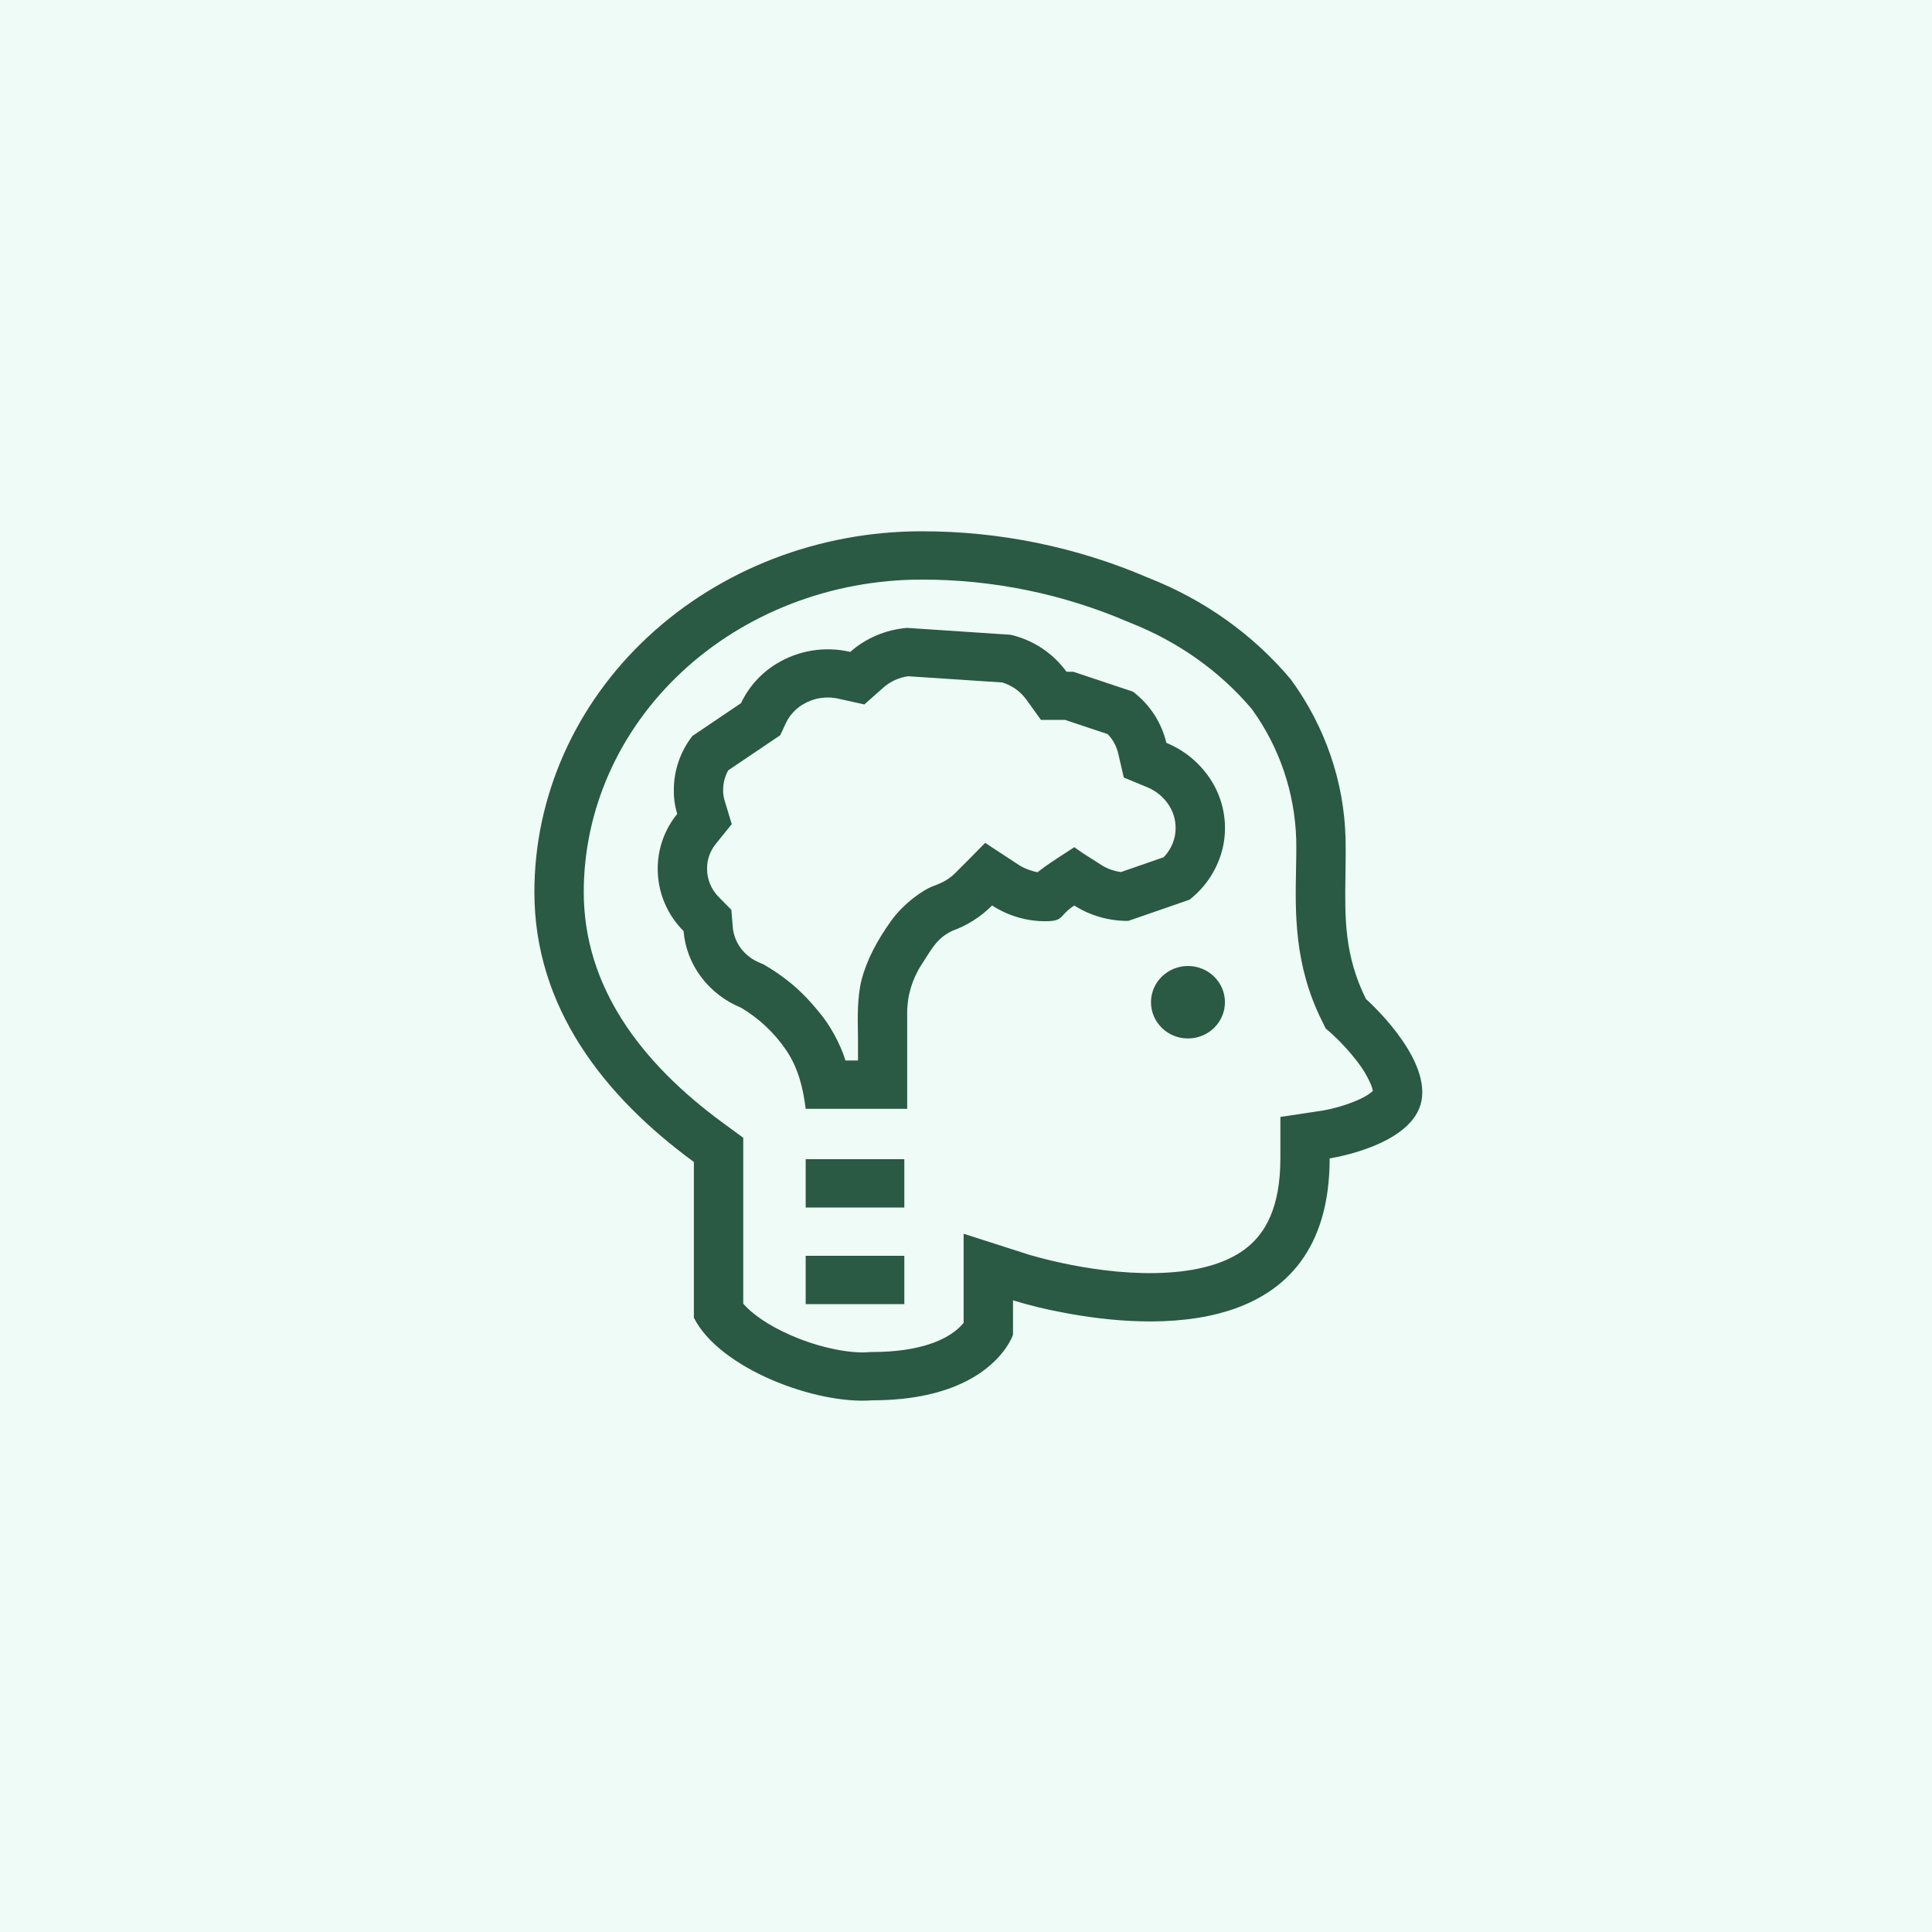 <svg width="40" height="40" viewBox="0 0 40 40" fill="none" xmlns="http://www.w3.org/2000/svg">
<rect width="40" height="40" fill="#EFFBF6"/>
<path d="M25.361 20.75C25.361 21.164 25.019 21.5 24.595 21.5C24.172 21.5 23.83 21.164 23.83 20.75C23.83 20.336 24.173 20 24.595 20C25.019 20 25.361 20.336 25.361 20.75ZM16.681 25H18.723V24H16.681V25ZM18.723 27H16.681V26H18.723V27Z" fill="#2A5944"/>
<path fill-rule="evenodd" clip-rule="evenodd" d="M21.645 19.073C21.895 19.073 21.937 19.027 22.017 18.94C22.063 18.89 22.122 18.825 22.241 18.747C22.576 18.96 22.965 19.07 23.361 19.066L24.628 18.627C24.98 18.352 25.226 17.963 25.322 17.526C25.413 17.094 25.347 16.642 25.134 16.255C24.914 15.859 24.566 15.551 24.148 15.38C24.048 14.957 23.803 14.582 23.456 14.32L22.221 13.908H22.081C21.8 13.521 21.388 13.249 20.922 13.142L18.782 13C18.343 13.035 17.927 13.21 17.604 13.497C17.078 13.374 16.526 13.464 16.067 13.748C15.752 13.942 15.5 14.223 15.342 14.558L14.336 15.237C14.087 15.556 13.951 15.949 13.951 16.354C13.948 16.523 13.972 16.69 14.021 16.852C13.758 17.173 13.616 17.576 13.617 17.991C13.618 18.474 13.811 18.937 14.153 19.277C14.181 19.62 14.306 19.948 14.516 20.227C14.726 20.508 15.011 20.727 15.342 20.863C15.72 21.087 16.043 21.393 16.288 21.759C16.529 22.122 16.628 22.531 16.681 22.957H18.782V20.968C18.782 20.615 18.886 20.269 19.081 19.969C19.111 19.924 19.139 19.879 19.166 19.837C19.316 19.598 19.436 19.404 19.718 19.271C20.027 19.16 20.308 18.98 20.54 18.747C20.869 18.96 21.253 19.074 21.645 19.073ZM22.413 17.66L22.8 17.907C22.922 17.985 23.062 18.036 23.209 18.055L24.093 17.748C24.21 17.625 24.288 17.477 24.322 17.319C24.364 17.116 24.333 16.905 24.233 16.724C24.125 16.531 23.955 16.381 23.75 16.298L23.267 16.098L23.151 15.598C23.116 15.448 23.041 15.31 22.933 15.199L22.052 14.905H21.552L21.247 14.481C21.124 14.313 20.95 14.19 20.752 14.13L18.802 14.001C18.612 14.027 18.434 14.108 18.29 14.235L17.895 14.585L17.375 14.469C17.246 14.438 17.113 14.433 16.982 14.453C16.851 14.474 16.726 14.521 16.613 14.59C16.465 14.681 16.346 14.813 16.271 14.97L16.154 15.222L15.077 15.949C15.008 16.073 14.972 16.211 14.972 16.35V16.366C14.971 16.433 14.98 16.501 15 16.566L15.15 17.063L14.821 17.47C14.7 17.619 14.637 17.8 14.639 17.983V17.99C14.639 18.204 14.723 18.415 14.886 18.578L15.142 18.837L15.171 19.195C15.184 19.351 15.241 19.502 15.338 19.633C15.437 19.764 15.573 19.87 15.736 19.936L15.808 19.966L15.874 20.006C16.026 20.096 16.172 20.196 16.309 20.305C16.486 20.442 16.707 20.641 16.994 20.999C17.294 21.374 17.458 21.794 17.503 21.956H17.764V21.518C17.764 21.475 17.763 21.422 17.762 21.364C17.757 21.077 17.748 20.636 17.838 20.288C17.945 19.87 18.167 19.462 18.444 19.073C18.721 18.684 19.14 18.413 19.298 18.355C19.456 18.296 19.615 18.235 19.77 18.083C19.895 17.961 20.241 17.61 20.397 17.451L21.097 17.91C21.231 17.997 21.409 18.046 21.48 18.059C21.5 18.044 21.56 17.997 21.648 17.933C21.735 17.869 22.081 17.645 22.242 17.54L22.413 17.66Z" fill="#2A5944"/>
<path fill-rule="evenodd" clip-rule="evenodd" d="M28.28 20.683C28.28 20.683 29.606 21.851 29.431 22.788C29.256 23.725 27.529 23.983 27.529 23.983C27.529 27.77 23.837 27.529 21.994 27.172C21.649 27.108 21.308 27.024 20.973 26.922V27.634C20.973 27.634 20.934 27.753 20.816 27.922C20.534 28.32 19.801 28.992 18.058 28.992C16.892 29.083 14.895 28.335 14.366 27.282V24.057C12.501 22.692 11.064 20.854 11.064 18.47C11.064 16.488 11.908 14.588 13.411 13.188C14.914 11.787 16.953 11 19.078 11C20.694 10.997 22.293 11.325 23.777 11.964C24.938 12.419 25.953 13.145 26.727 14.069C27.436 15.041 27.828 16.183 27.858 17.356C27.863 17.626 27.86 17.882 27.856 18.13C27.843 19.003 27.831 19.773 28.28 20.683ZM27.448 21.295L27.36 21.117C26.796 19.973 26.816 18.91 26.833 18.009C26.837 17.789 26.841 17.579 26.837 17.381C26.808 16.407 26.488 15.466 25.916 14.678C25.256 13.898 24.39 13.283 23.398 12.893L23.381 12.886L23.364 12.879C22.011 12.296 20.553 11.997 19.08 12H19.078C17.209 12 15.424 12.693 14.116 13.912C12.809 15.13 12.086 16.77 12.086 18.47C12.086 20.411 13.245 21.988 14.978 23.256L15.388 23.556V26.991C15.558 27.189 15.889 27.436 16.386 27.651C16.995 27.915 17.613 28.024 17.978 27.996L18.018 27.992H18.058C19.095 27.992 19.583 27.714 19.794 27.543C19.866 27.485 19.917 27.429 19.951 27.386V25.543L21.29 25.973H21.291L21.299 25.975L21.341 25.988C21.381 26 21.442 26.017 21.523 26.038C21.683 26.081 21.915 26.138 22.195 26.192C22.763 26.302 23.487 26.392 24.185 26.347C24.895 26.302 25.463 26.126 25.843 25.809C26.185 25.525 26.509 25.015 26.509 23.983V23.125L27.372 22.995L27.378 22.994L27.413 22.988C27.623 22.949 27.829 22.89 28.028 22.811C28.2 22.743 28.323 22.672 28.397 22.61C28.406 22.602 28.415 22.594 28.424 22.586C28.414 22.535 28.399 22.486 28.378 22.439C28.305 22.275 28.212 22.12 28.101 21.979C27.95 21.782 27.783 21.598 27.601 21.429L27.597 21.427V21.426L27.596 21.425L27.596 21.424L27.448 21.294L27.448 21.295ZM28.442 22.565V22.566L28.44 22.567C28.44 22.566 28.441 22.566 28.442 22.565Z" fill="#2A5944"/>
</svg>
